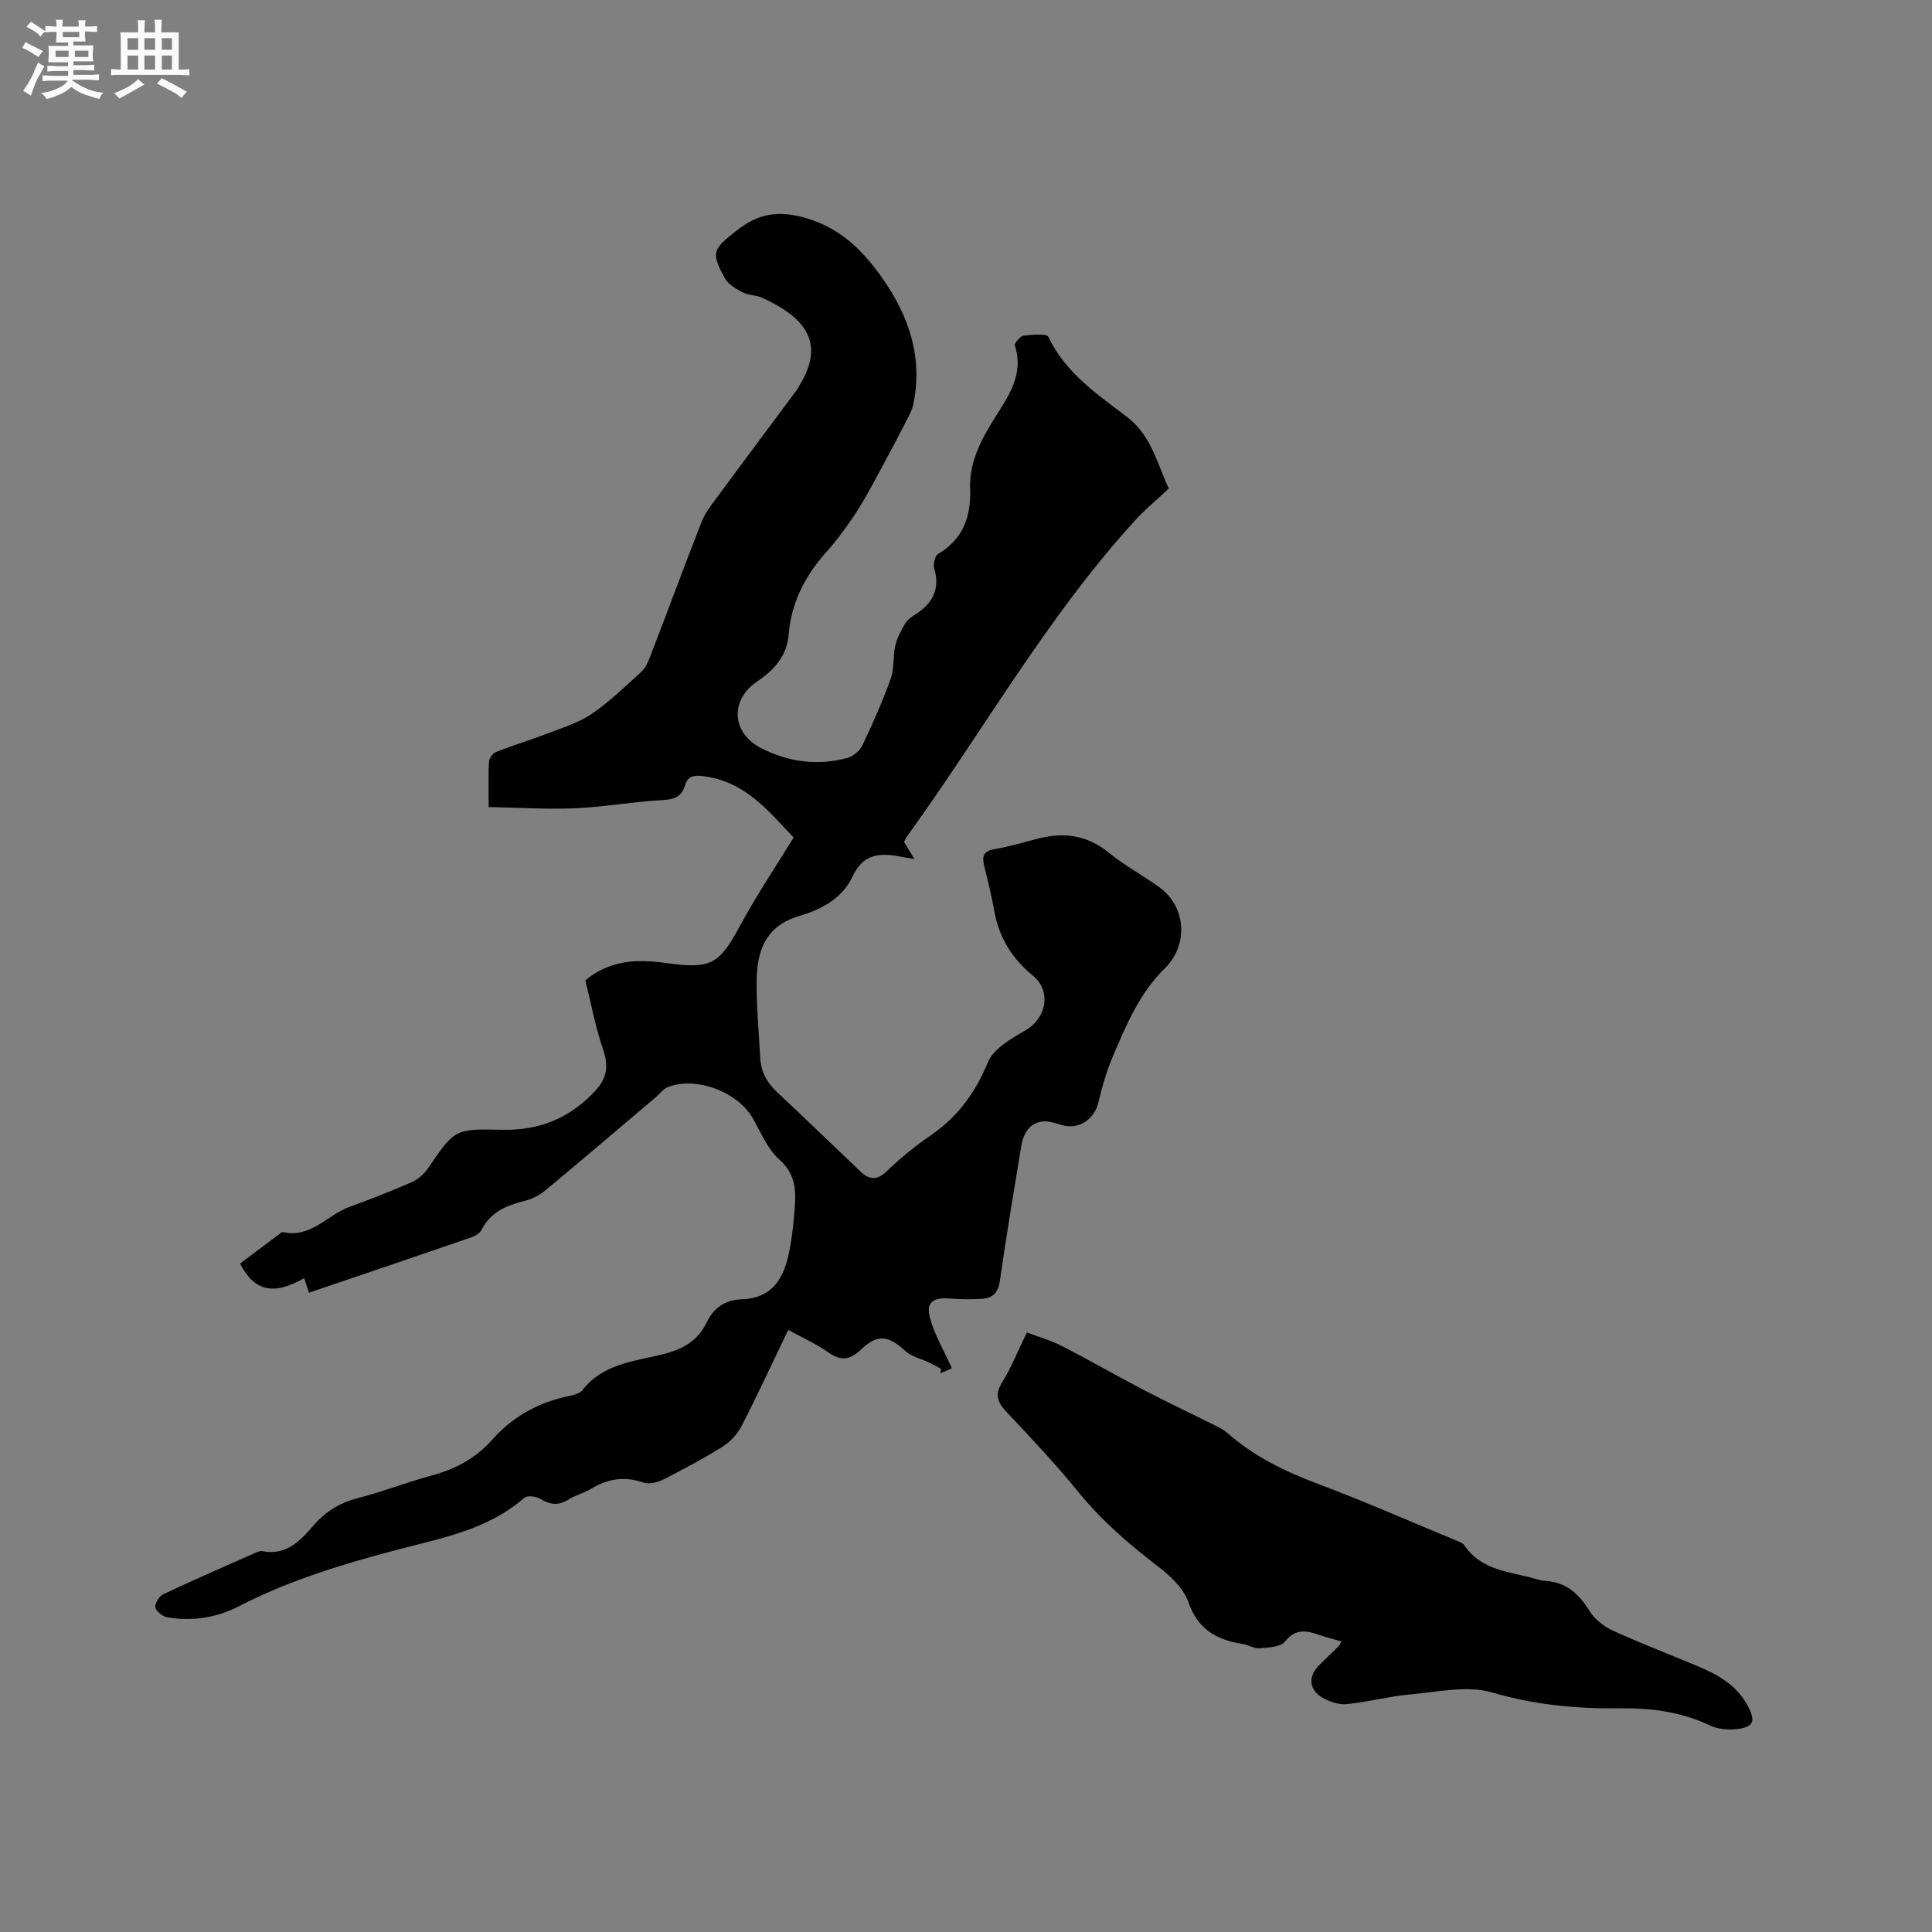 <svg enable-background="new 0 0 400 400" viewBox="0 0 400 400" xmlns="http://www.w3.org/2000/svg"><rect x="0" y="0" width="400" height="400" fill="#808080" stroke="none"/><path d="m6.8 9.5c.6.3 1.3.7 2.1 1.1-.4.4-.7.8-.9 1.2-.7-.4-1.3-.8-1.8-1.1s-1.1-.6-1.6-.8c.2-.4.5-.8.7-1.2.4.2.8.5 1.5.8zm.9 6.9c-.3.6-.5 1.1-.7 1.7s-.4 1.1-.6 1.7c-.6-.4-1.1-.7-1.6-1 .7-1 1.2-1.8 1.5-2.4.3-.5.6-1.1.8-1.7.3-.6.5-1.2.8-1.8.3.3.8.6 1.3.8-.7 1.3-1.2 2.2-1.5 2.7zm.1-11c.4.3 1 .7 1.7 1.1-.5.2-.8.6-1.1 1.1-.5-.6-1-1-1.4-1.2s-.9-.6-1.5-.8c.2-.4.5-.7.9-1.1.5.3.9.6 1.4.9zm10.5 13.1c1 .4 2 .6 3.1.7-.4.4-.7.8-.8 1.3-.9-.2-1.9-.6-3-.9-1-.4-2-.9-2.8-1.6-.5.4-1.1.9-1.9 1.3s-1.9.9-3.3 1.2c-.1-.3-.5-.8-1.1-1.3 1 0 2.1-.3 3.2-.8 1.2-.5 1.9-1 2.3-1.7h-3.2c-.4 0-1 0-2 .1v-1.2c1 0 1.7.1 2 .1h3.3v-1h-2.3c-.2 0-.9 0-2 .1v-1.2c1.2 0 1.9.1 2 .1h2.3v-.8h-4.1c0-.7.1-1.2.1-1.6 0-.5 0-1.1-.1-1.8h4.1v-.7h-2.5c0-.6.1-1.1.1-1.6v-.6h-.5c-.4 0-1 0-1.8.1v-1.3c1.2 0 1.9.1 2.1.1h.2c0-.3 0-.8-.1-1.4h1.4c0 .6-.1 1-.1 1.4h3.4c0-.4 0-.8-.1-1.3h1.5c0 .4-.1.9-.1 1.3.7 0 1.5 0 2.5-.1v1.2c-1 0-1.8-.1-2.5-.1v.6c0 .3 0 .8.1 1.5h-2.5v.8h4.1c0 .7-.1 1.3-.1 1.8s0 1 .1 1.5h-4.1v.8h1.4c.8 0 1.8 0 2.9-.1v1.2c-1 0-1.9-.1-2.8-.1h-1.5v1h3.2c.3 0 1 0 2.1-.1v1.2c-1.1 0-1.8-.1-2.1-.1h-3.4l-.1.1c1.4 1 2.4 1.5 3.4 1.9zm-4.1-6.7v-1.3h-2.7v1.3zm2.2-4.1v-1.1h-3.4v1.1zm1.9 4.1v-1.3h-2.8v1.3z" fill="#fafafb"/><path d="m37 6.7v2.3 5.4c1 0 1.8 0 2.2-.1v1.3c-.6 0-1.5-.1-2.5-.1h-11.9c-.7 0-1.3 0-1.8.1v-1.3c.5 0 1.1.1 2 .1v-5.2c0-1 0-1.8-.1-2.5h3.7c0-1.3 0-2.1-.1-2.5h1.5c0 .4-.1 1.3-.1 2.5h2.2c0-1.2 0-2.1-.1-2.6h1.5c0 .4-.1 1.3-.1 2.6zm-12.3 13.7c-.3-.4-.7-.8-1.1-1.1 1.1-.4 2.1-.9 2.9-1.3.8-.5 1.5-1 2.1-1.6.4.4.9.8 1.3 1.1-2.5 1.4-4.2 2.4-5.2 2.9zm3.9-10.1v-2.4h-2.2v2.4zm0 4.1v-2.9h-2.2v2.9zm3.5-4.1v-2.4h-2.2v2.4zm0 4.1v-2.9h-2.2v2.9zm.4 2.9 1-1.1c.6.3 1.4.7 2.5 1.3s2 1.1 2.7 1.5c-.4.4-.8.8-1.1 1.3-.8-.8-2.5-1.7-5.1-3zm3.1-7v-2.4h-2.1v2.4zm0 4.1v-2.9h-2.1v2.9z" fill="#fafafb"/><g fill="#000001"><path d="m241.99 101.14c-2.58 2.43-4.94 4.37-6.98 6.6-18.31 20.05-31.53 43.77-47.36 65.62-.18.25-.28.56-.47.95.62 1.03 1.25 2.08 2.14 3.55-1.34-.23-2.22-.37-3.09-.54-4.16-.8-7.57-.49-9.71 4.14-2.07 4.47-6.44 6.85-10.93 8.15-7.07 2.04-8.89 7.22-8.94 13.5-.04 5.29.47 10.58.74 15.87.15 2.89 1.39 5.18 3.53 7.17 5.81 5.41 11.49 10.96 17.25 16.41 1.75 1.66 3.37 1.91 5.4-.05 2.82-2.71 5.88-5.22 9.11-7.43 5.59-3.84 9.26-8.83 11.86-15.16 1.15-2.79 4.78-4.88 7.7-6.55 4.42-2.53 5.53-8.16 1.59-11.39-4.3-3.52-6.97-7.85-7.96-13.31-.56-3.12-1.32-6.21-2.08-9.3-.48-1.94-.31-3.15 2.1-3.56 3.12-.53 6.17-1.47 9.25-2.24 5.24-1.31 9.96-.64 14.33 2.9 3.28 2.66 7.04 4.71 10.49 7.17 5.62 4 6.17 11.96 1.21 16.83-5.22 5.11-7.97 11.69-10.75 18.21-1.31 3.08-2.25 6.36-3.03 9.63-.77 3.22-3.74 5.44-6.98 4.76-1.24-.26-2.45-.81-3.69-.89-2.86-.16-4.74 1.72-5.29 5.14-1.51 9.31-3.11 18.6-4.43 27.93-.34 2.4-1.5 3.47-3.56 3.64-2.3.19-4.64.1-6.95-.05-3.42-.23-4.83.85-3.91 4.17.96 3.43 2.84 6.6 4.5 10.27-.26.11-1.33.59-2.4 1.06.05-.32.1-.64.16-.95-.91-.47-1.81-.97-2.73-1.41-1.54-.73-3.39-1.1-4.58-2.2-3.55-3.27-5.82-3.67-9.22-.41-2.31 2.22-4.17 2.49-6.81.63-2.49-1.76-5.33-3.02-8.3-4.66-3.26 6.77-6.35 13.46-9.72 20.01-.85 1.65-2.35 3.21-3.93 4.2-3.95 2.46-8.07 4.67-12.23 6.77-1.21.61-2.97 1.03-4.16.62-3.93-1.38-7.4-.76-10.85 1.34-1.44.87-3.17 1.27-4.58 2.17-2.07 1.32-3.83 1.11-5.86-.12-.87-.53-2.7-.76-3.31-.23-7.61 6.66-17.23 8.36-26.48 10.8-11.18 2.95-22.18 6.28-32.51 11.61-4.62 2.39-9.65 3.21-14.82 2.36-1-.16-2.36-1.18-2.58-2.04-.19-.76.76-2.34 1.59-2.74 6.29-2.97 12.67-5.74 19.03-8.56.48-.21 1.06-.48 1.52-.38 4.96.97 7.86-2.13 10.64-5.37 2.5-2.91 5.5-4.69 9.27-5.65 5.12-1.3 10.07-3.28 15.18-4.65 4.87-1.3 9.13-3.6 12.42-7.31 4.09-4.63 9.05-7.5 14.98-8.91 1.33-.32 3.08-.54 3.8-1.46 4.28-5.51 10.78-5.94 16.71-7.43 4.09-1.03 7.2-2.8 9.02-6.61 1.46-3.07 3.91-4.65 7.24-4.76 6.53-.21 8.81-4.61 9.87-10.05.61-3.11.93-6.29 1.14-9.46.23-3.51-.11-6.63-3.2-9.39-2.42-2.16-3.81-5.53-5.46-8.47-3.11-5.55-11.81-8.88-17.7-6.54-.92.37-1.59 1.35-2.39 2.03-7.67 6.49-15.31 13.02-23.05 19.44-1.18.98-2.73 1.7-4.22 2.08-3.7.95-6.98 2.28-8.85 5.97-.37.73-1.38 1.32-2.23 1.61-11.1 3.83-22.23 7.59-33.51 11.42-.35-1.06-.66-2.02-.99-3.01-6.33 3.63-10.35 2.72-13.28-3.02 2.67-2.01 5.37-4.04 8.08-6.06.25-.19.58-.52.81-.46 5.73 1.32 9.14-3.52 13.72-5.2 4.34-1.59 8.65-3.26 12.88-5.11 1.32-.58 2.6-1.7 3.42-2.89 5.49-8.01 5.45-8.23 15.25-7.98 7.85.2 14.25-2.45 19.51-8.21 2.33-2.56 2.65-5.11 1.49-8.44-1.57-4.53-2.43-9.29-3.67-14.27 2.88-2.47 6.56-3.85 10.68-3.99 2-.07 4.03.1 6.01.38 9.46 1.3 11 .33 15.48-7.98 3.24-6 7.07-11.68 10.95-18-4.92-5.1-9.89-11.7-18.9-12.73-1.92-.22-3.05.12-3.6 1.97-.71 2.43-2.34 2.89-4.78 3.02-5.99.32-11.94 1.42-17.93 1.68-5.86.26-11.74-.14-17.93-.25 0-3.72-.1-6.57.07-9.4.04-.72.82-1.76 1.5-2.02 3.62-1.42 7.36-2.55 10.99-3.95 3.02-1.16 6.23-2.15 8.84-3.95 3.65-2.51 6.88-5.64 10.16-8.64.88-.8 1.45-2.06 1.89-3.21 3.57-9.29 7.02-18.62 10.64-27.89.67-1.72 1.86-3.27 2.97-4.77 5.59-7.57 11.23-15.11 16.84-22.66.19-.25.3-.56.46-.83 5.84-9.43.18-14.49-7.77-18.14-1.23-.56-2.77-.47-3.96-1.09-1.39-.72-3.02-1.63-3.72-2.91-2.98-5.47-2.47-6.02 2.43-9.9 4.44-3.52 8.61-4.22 14.22-2.62 7.23 2.07 11.89 6.72 15.88 12.38 5.56 7.88 8.55 16.54 6.45 26.35-.24 1.1-.83 2.14-1.35 3.16-1.29 2.54-2.6 5.06-3.96 7.56-2.01 3.7-3.9 7.47-6.15 11.01-1.99 3.12-4.21 6.14-6.67 8.9-4.35 4.91-7.12 10.42-7.66 17-.37 4.42-3.06 7.29-6.52 9.63-5.7 3.85-5.26 10.71.87 13.81 5.71 2.89 11.7 3.69 17.88 1.99 1.2-.33 2.54-1.51 3.08-2.65 2.13-4.49 4.16-9.05 5.84-13.73.76-2.11.42-4.59.93-6.82.37-1.61 1.2-3.15 2.04-4.59.46-.78 1.32-1.39 2.12-1.9 3.57-2.27 5.18-5.23 3.91-9.55-.26-.87.16-2.59.82-2.98 5.17-3.06 6.82-7.79 6.61-13.38-.2-5.48 2.14-10 4.91-14.46 2.89-4.65 6.32-9.18 4.36-15.3-.15-.47 1.09-1.95 1.81-2.04 1.74-.22 4.79-.49 5.15.28 3.5 7.39 10 11.78 16.11 16.43 5.27 3.95 6.41 9.92 8.8 14.93z"/><path d="m277.7 339.83c-1.59-.46-3.02-.8-4.4-1.28-2.68-.93-5-1.52-7.27 1.32-.92 1.15-3.42 1.24-5.23 1.38-1.19.09-2.42-.73-3.67-.92-5.31-.83-9.14-3.02-11.09-8.64-.99-2.85-3.73-5.41-6.25-7.35-6-4.59-11.64-9.44-16.45-15.34-4.68-5.75-9.76-11.18-14.85-16.57-1.91-2.02-2.66-3.58-1.01-6.23 1.94-3.13 3.31-6.61 5.12-10.34 2.52.96 5.04 1.68 7.33 2.86 5.74 2.95 11.34 6.18 17.07 9.16 4.85 2.53 9.81 4.86 14.7 7.31.85.42 1.72.87 2.42 1.49 5.48 4.84 11.85 7.95 18.67 10.51 9.6 3.61 19.01 7.74 28.5 11.67.67.28 1.53.54 1.89 1.08 3.24 4.87 8.57 5.37 13.55 6.62 1.03.26 2.05.67 3.09.73 4.33.24 7.02 2.6 9.23 6.18 1.08 1.74 3.01 3.28 4.9 4.14 5.86 2.69 11.91 4.97 17.86 7.49 4.16 1.76 7.98 4.03 10.14 8.24 1.58 3.08 1.06 4.27-2.37 4.65-1.8.2-3.91.03-5.51-.73-5.9-2.83-12.13-3.65-18.54-3.57-9.03.11-17.79-.69-26.63-3.29-5.16-1.51-11.27-.08-16.91.41-4.41.39-8.74 1.58-13.15 2.01-1.65.16-3.61-.5-5.09-1.36-2.79-1.62-2.92-4.48-.62-6.72 1.37-1.33 2.74-2.65 4.1-3.99.14-.14.2-.37.47-.92z"/></g></svg>